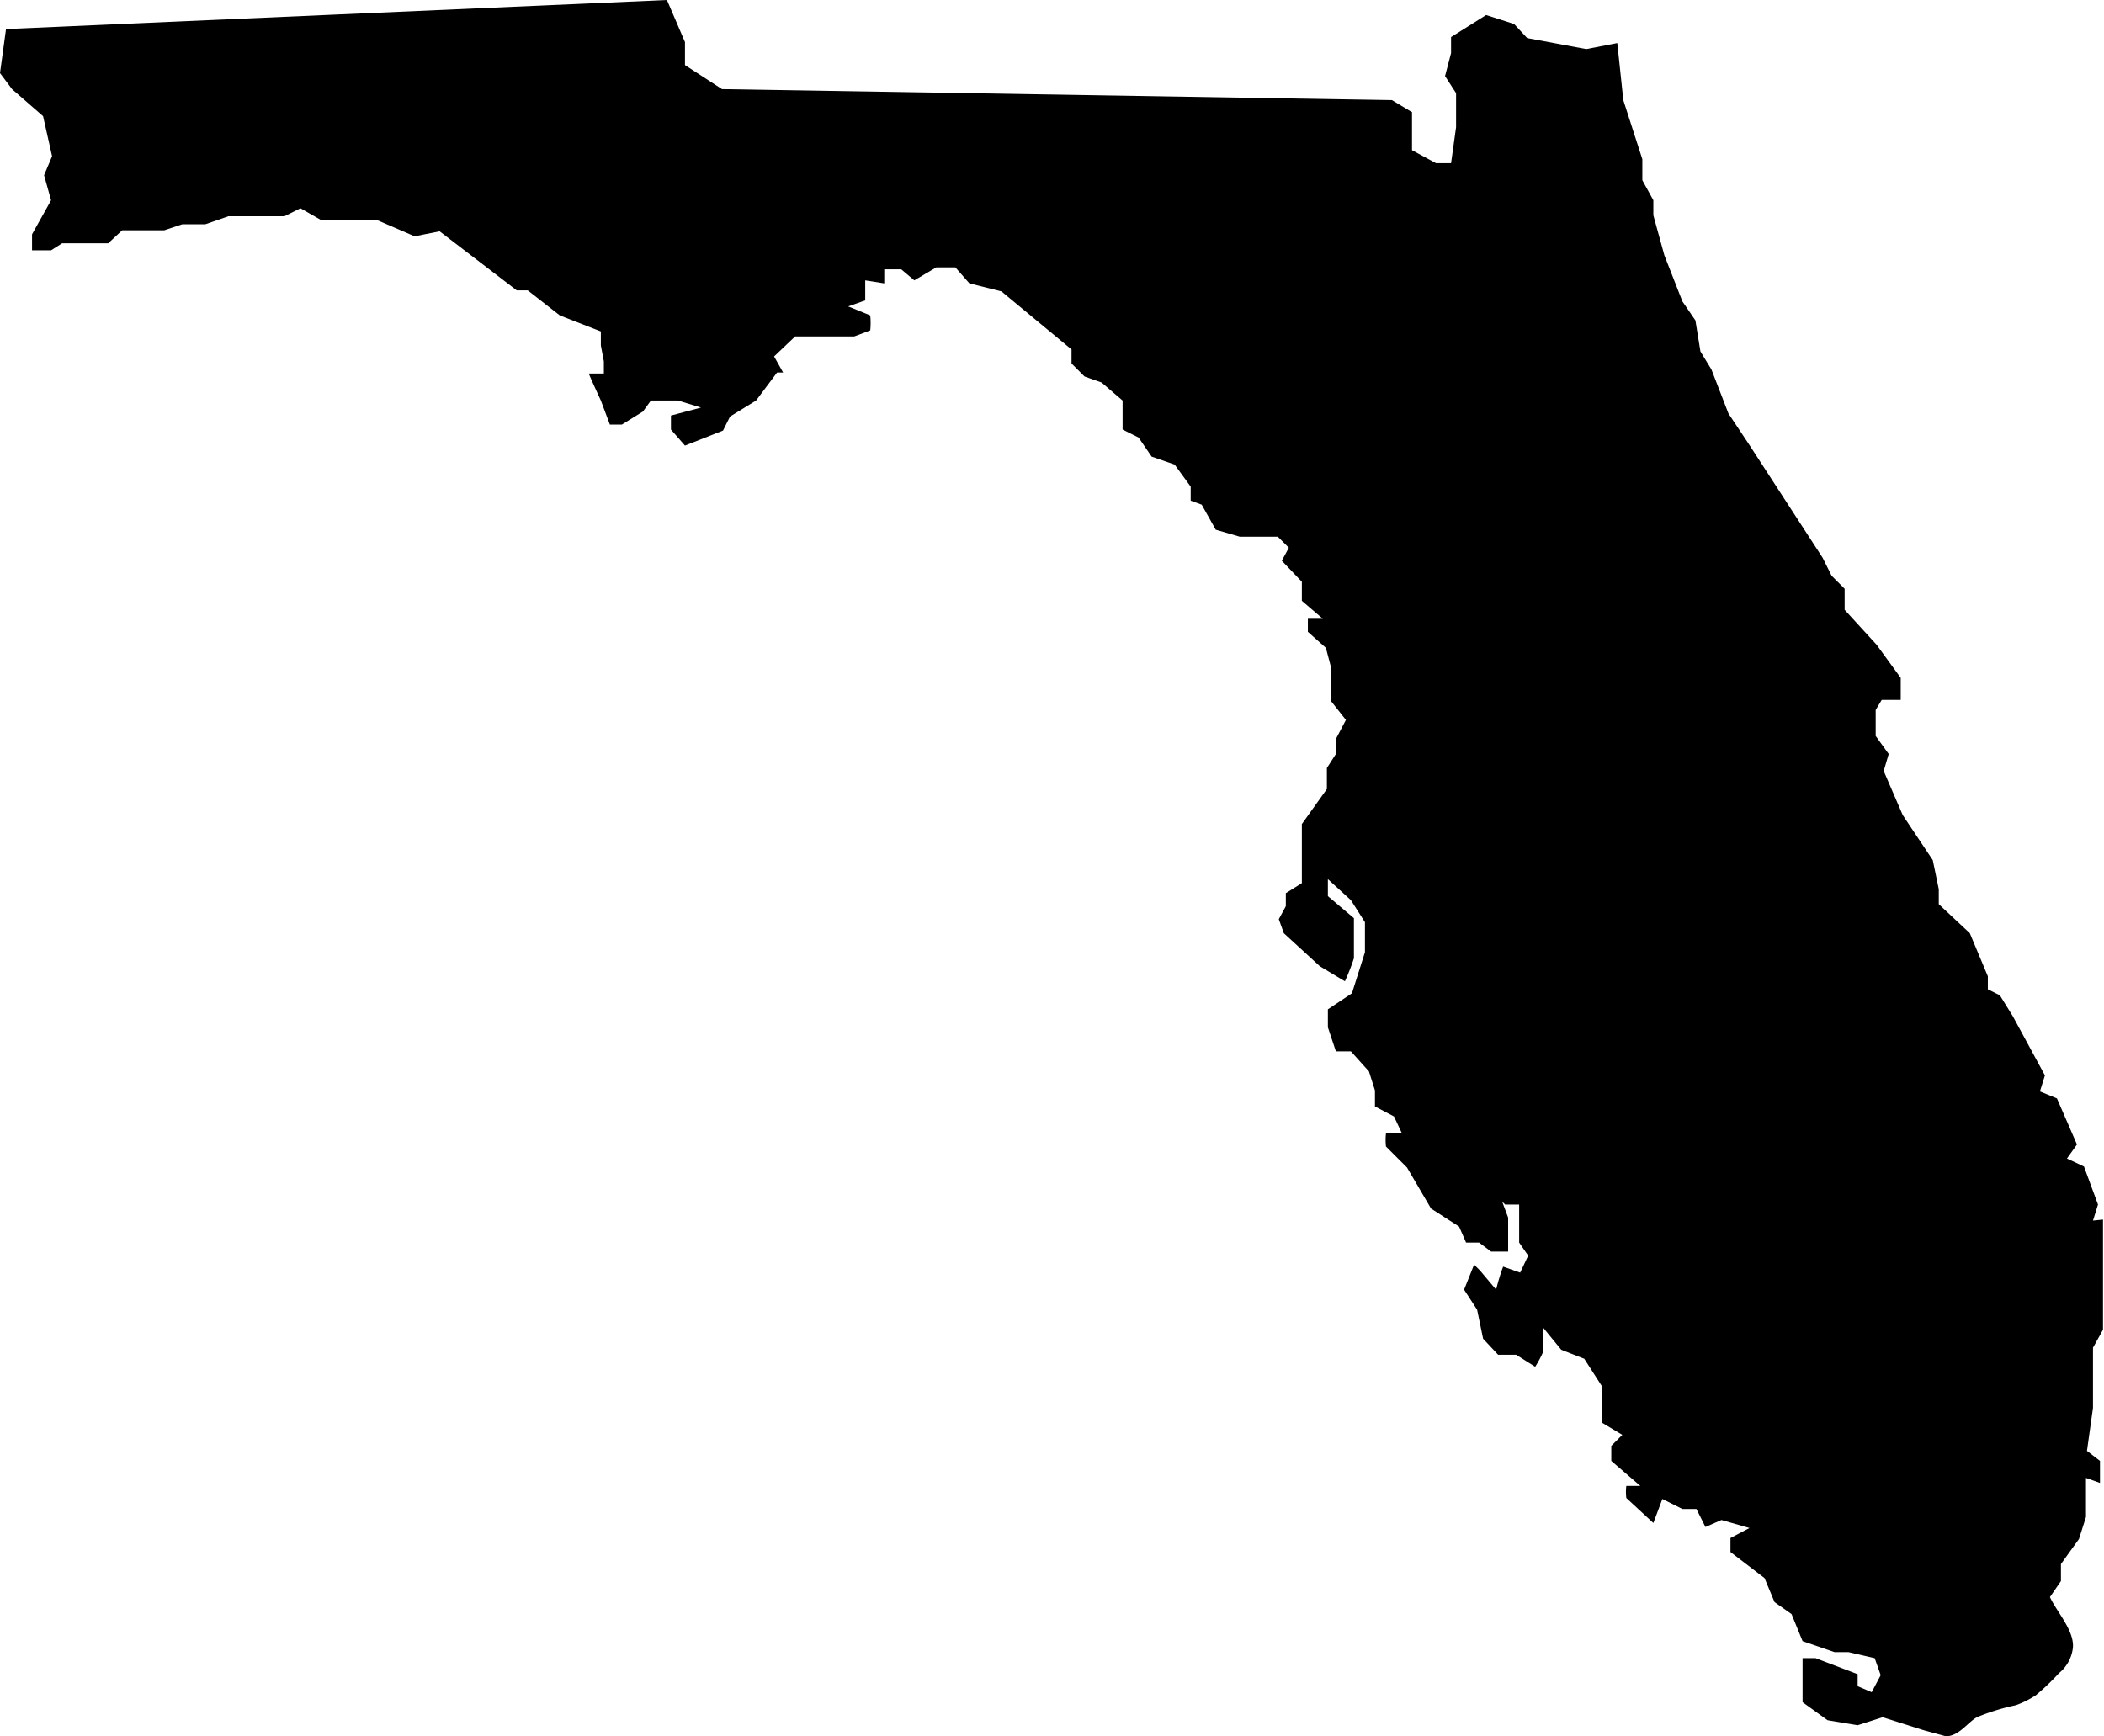 <svg id="artwork" xmlns="http://www.w3.org/2000/svg" viewBox="0 0 21.01 17.34"><path d="M21,12.18l0,1.1-.1.18v.6l-.06.43.13.1,0,.22-.14-.05,0,.39-.07.22-.18.25v.17l-.11.16c.07.15.24.33.23.5a.38.38,0,0,1-.14.26,2.39,2.39,0,0,1-.23.22.93.93,0,0,1-.2.1,2.22,2.22,0,0,0-.39.12c-.1.06-.18.19-.31.19l-.22-.06-.41-.13-.25.08-.3-.05L18,17v-.17l0-.27.13,0,.42.16,0,.12.14.06.09-.17-.06-.17-.26-.06-.14,0L18,16.39l-.11-.27L17.72,16l-.1-.24-.34-.26v-.14l.19-.1-.28-.08-.16.07-.09-.18H16.8l-.2-.1-.09.24-.27-.25a.49.49,0,0,1,0-.12l.14,0-.29-.25,0-.15.11-.11L16,14.21v-.36l-.18-.28-.23-.09-.18-.22,0,.24a1.09,1.09,0,0,1-.08.15l-.19-.12-.18,0-.15-.16-.06-.29-.13-.2.1-.25.06.06.16.19a2,2,0,0,1,.07-.23l.17.06.08-.17-.09-.13,0-.14,0-.11,0-.13-.14,0L15,12l.06.16,0,.34h-.17l-.12-.09h-.13l-.07-.16-.28-.18-.24-.41-.21-.21a.57.57,0,0,1,0-.13H14l-.08-.17-.19-.1,0-.16-.06-.19-.18-.2-.15,0-.08-.24,0-.18.24-.16.13-.41v-.3l-.14-.22-.23-.21,0,.17.26.22v.4a2.18,2.18,0,0,1-.09.23l-.25-.15-.36-.33-.05-.14.07-.13,0-.13L13,8.82l0-.59.25-.35V7.67l.09-.14,0-.15.1-.19L13.29,7l0-.34-.05-.19-.18-.16V6.18l.15,0L13,6V5.81l-.2-.21.07-.13-.11-.11-.38,0-.24-.07-.14-.25L11.89,5V4.86l-.16-.22-.23-.08-.13-.19-.16-.08,0-.16V4L11,3.82l-.17-.06-.13-.13V3.49L10,2.91l-.32-.08-.14-.16H9.35l-.22.13L9,2.69l-.17,0,0,.14L8.64,2.8V3l-.17.06.22.09a.71.71,0,0,1,0,.15l-.16.06-.45,0-.14,0-.21.2.09.16-.06,0,0,0L7.55,4l-.26.16-.07.14-.38.15L6.7,4.29l0-.14L7,4.07,6.77,4,6.5,4l-.08.11-.21.13H6.09L6,4s-.12-.26-.12-.27l.06,0v0l0,0,.09,0,0,.13,0-.25L6,3.45l0-.14-.41-.16L5.27,2.9l-.11,0-.3-.23-.47-.36-.25.05-.37-.16-.56,0L3,2.08l-.16.08-.29,0H2.28l-.23.08-.23,0-.18.06H1.41l-.19,0-.14.13-.46,0-.11.07-.19,0V2.34L.51,2,.44,1.75l.08-.19-.09-.4L.12.89,0,.73.06.29,6.66,0l.18.42,0,.23.37.24L13.9,1l.2.12V1.5l.24.13.15,0,.05-.36,0-.34L14.43.76l.06-.23,0-.16.35-.22.28.09.13.14.59.11.31-.06.06.57.19.59V1.8l.11.2,0,.15.11.4.18.46.13.19.05.31.11.18.17.44.2.3.74,1.14.09.18.13.13v.21l.32.35.24.33,0,.22-.19,0-.06.1,0,.26.13.18-.05.17.19.44.3.45.06.29,0,.15.31.29.18.43v.13l.12.06.13.21.32.59-.05.16.17.07.2.46-.1.14.17.08.14.38-.05.16Z"/></svg>